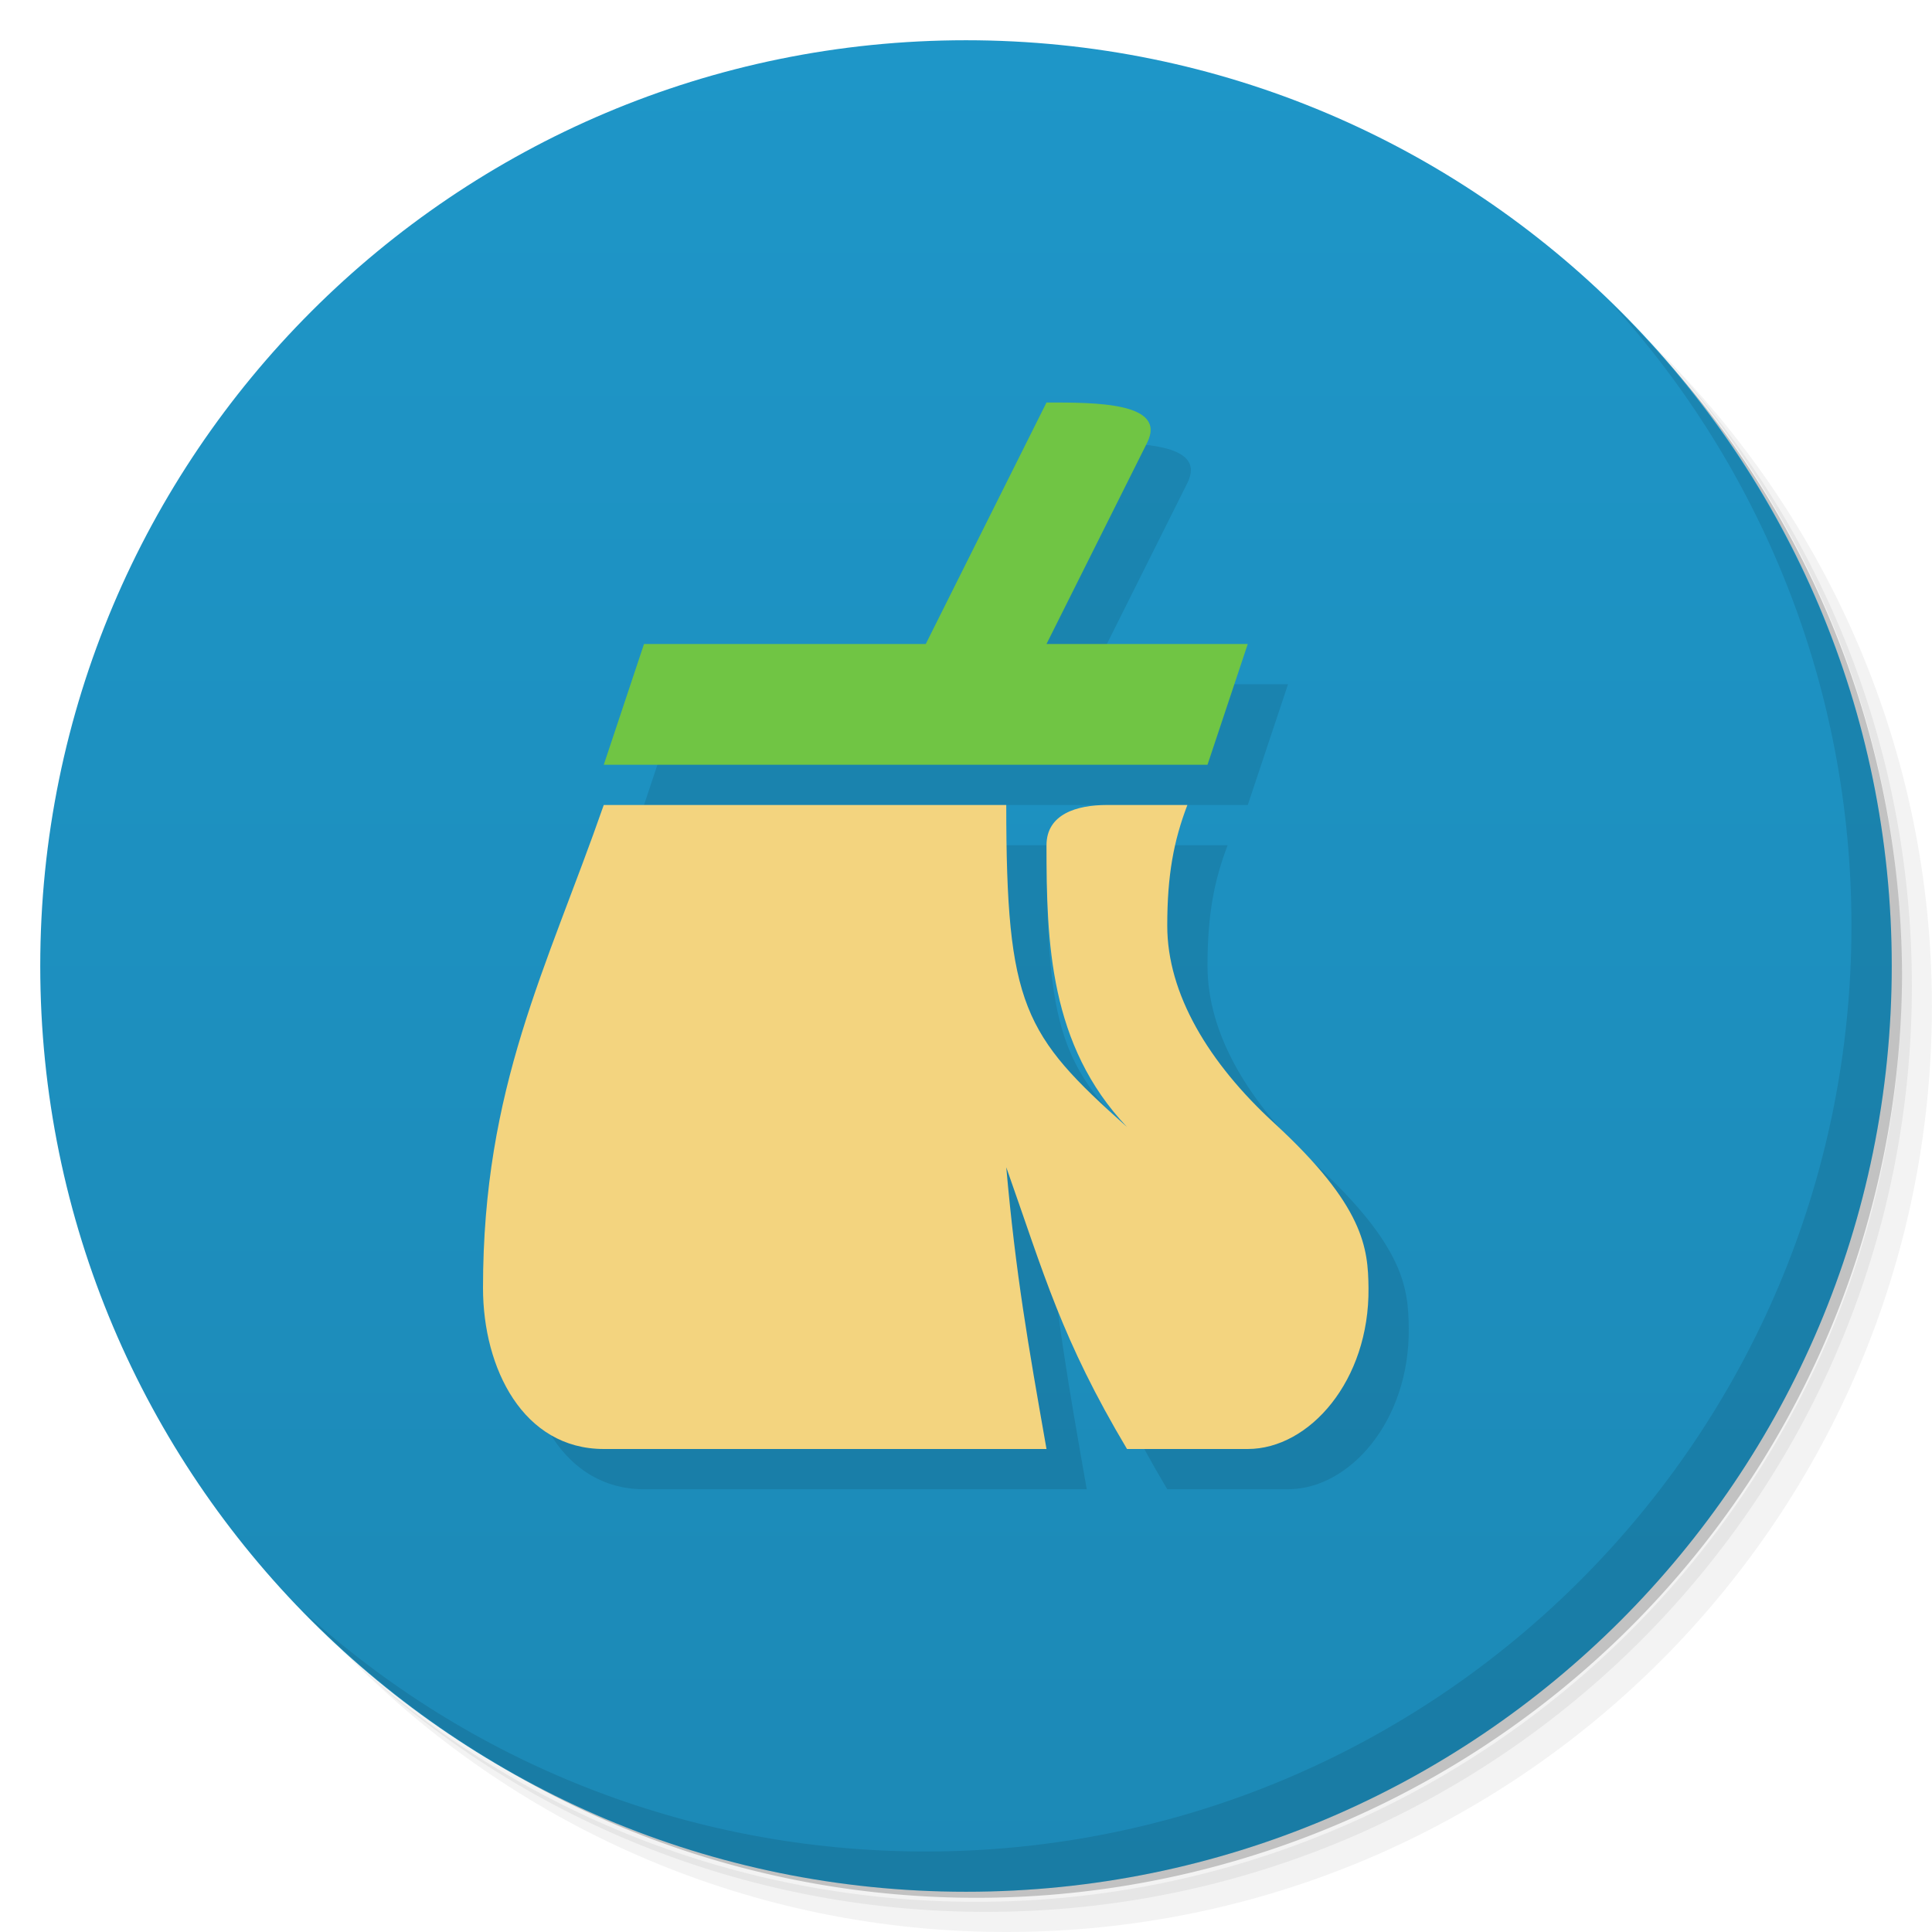 <svg version="1.1" viewBox="0 0 48 48" xmlns="http://www.w3.org/2000/svg">
 <defs>
  <linearGradient id="linearGradient3764" x1="1" x2="47" gradientTransform="matrix(0 -1 1 0 -1.5e-6 48)" gradientUnits="userSpaceOnUse">
   <stop style="stop-color:#1c89b6" offset="0"/>
   <stop style="stop-color:#1e96c8" offset="1"/>
  </linearGradient>
 </defs>
 <path d="m36.31 5c5.859 4.062 9.688 10.831 9.688 18.5 0 12.426-10.07 22.5-22.5 22.5-7.669 0-14.438-3.828-18.5-9.688 1.037 1.822 2.306 3.499 3.781 4.969 4.085 3.712 9.514 5.969 15.469 5.969 12.703 0 23-10.298 23-23 0-5.954-2.256-11.384-5.969-15.469-1.469-1.475-3.147-2.744-4.969-3.781zm4.969 3.781c3.854 4.113 6.219 9.637 6.219 15.719 0 12.703-10.297 23-23 23-6.081 0-11.606-2.364-15.719-6.219 4.16 4.144 9.883 6.719 16.219 6.719 12.703 0 23-10.298 23-23 0-6.335-2.575-12.06-6.719-16.219z" style="opacity:.05"/>
 <path d="m41.28 8.781c3.712 4.085 5.969 9.514 5.969 15.469 0 12.703-10.297 23-23 23-5.954 0-11.384-2.256-15.469-5.969 4.113 3.854 9.637 6.219 15.719 6.219 12.703 0 23-10.298 23-23 0-6.081-2.364-11.606-6.219-15.719z" style="opacity:.1"/>
 <path d="m31.25 2.375c8.615 3.154 14.75 11.417 14.75 21.13 0 12.426-10.07 22.5-22.5 22.5-9.708 0-17.971-6.135-21.12-14.75a23 23 0 0 0 44.875-7 23 23 0 0 0-16-21.875z" style="opacity:.2"/>
 <path d="m24 1c12.703 0 23 10.297 23 23s-10.297 23-23 23-23-10.297-23-23 10.297-23 23-23z" style="fill:url(#linearGradient3764)"/>
 <path d="m40.03 7.531c3.712 4.084 5.969 9.514 5.969 15.469 0 12.703-10.297 23-23 23-5.954 0-11.384-2.256-15.469-5.969 4.178 4.291 10.01 6.969 16.469 6.969 12.703 0 23-10.298 23-23 0-6.462-2.677-12.291-6.969-16.469z" style="opacity:.1"/>
 <path d="m27 11-3 6h-7l-1 3h15l1-3h-5l2.5-5c0.504-1.008-1.288-1-2.5-1zm-11 10c-1.421 4.074-3 7-3 12 0 2 1 4 3 4h11c-0.463-2.632-0.763-4.337-1-7 0.95 2.688 1.37 4.261 3 7h3c1.53 0 3.025-1.697 3-4-0.011-0.984-0.1-2.033-2.342-4.096-1.633-1.5-2.658-3.213-2.658-4.904 0-1.262 0.16-2.109 0.5-3h-2c-0.748 0-1.5 0.225-1.5 1 0 2.403 0.07 4.965 2 7-2.565-2.289-3-3-3-8z" style="opacity:.1"/>
 <path d="m26 10-3 6h-7l-1 3h15l1-3h-5l2.5-5c0.504-1.008-1.288-1-2.5-1z" style="fill:#70c544"/>
 <path d="m26 21c0 2.403 0.07 4.965 2 7-2.565-2.289-3-3-3-8h-10c-1.421 4.074-3 7-3 12 0 2 1 4 3 4h11c-0.463-2.632-0.763-4.337-1-7 0.95 2.688 1.37 4.261 3 7h3c1.53 0 3.025-1.697 3-4-0.011-0.984-0.1-2.033-2.342-4.096-1.633-1.5-2.658-3.213-2.658-4.904 0-1.262 0.16-2.109 0.5-3h-2c-0.748 0-1.5 0.225-1.5 1z" style="fill:#f3d47f"/>
</svg>
